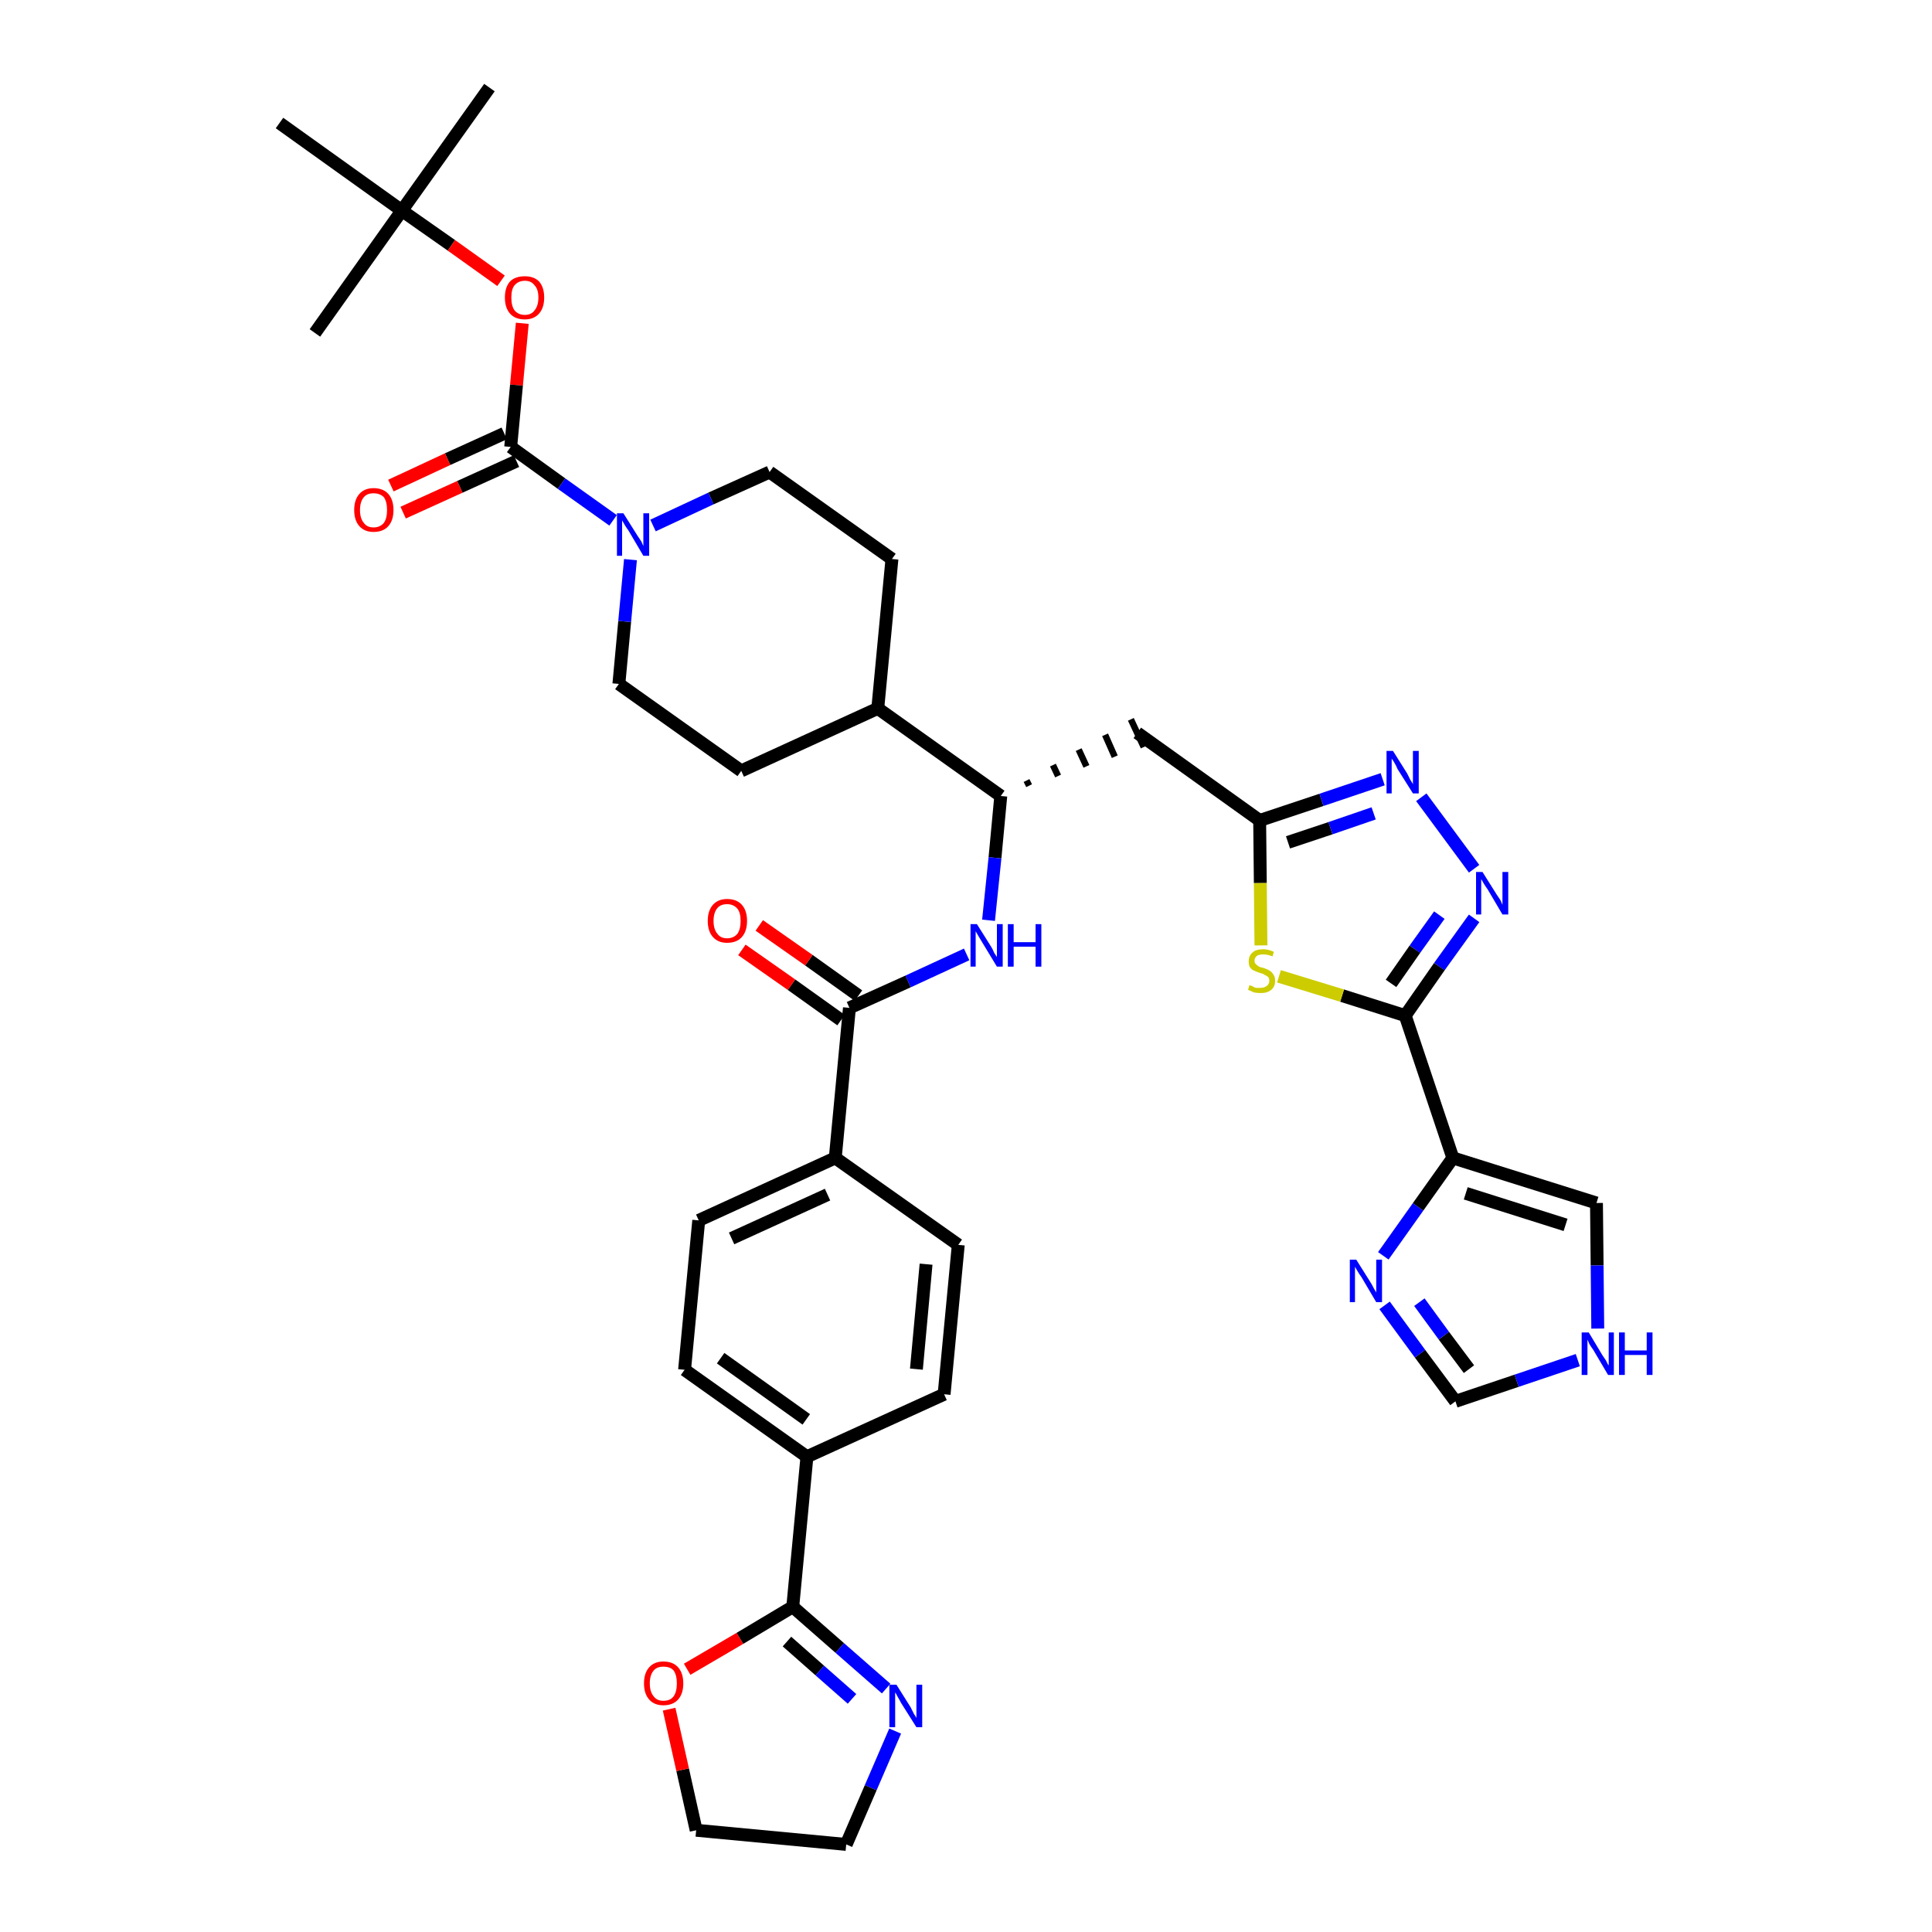 <?xml version='1.0' encoding='iso-8859-1'?>
<svg version='1.1' baseProfile='full'
              xmlns='http://www.w3.org/2000/svg'
                      xmlns:rdkit='http://www.rdkit.org/xml'
                      xmlns:xlink='http://www.w3.org/1999/xlink'
                  xml:space='preserve'
width='300px' height='300px' viewBox='0 0 300 300'>
<!-- END OF HEADER -->
<path class='bond-0 atom-0 atom-1' d='M 76.0,13.6 L 62.4,32.7' style='fill:none;fill-rule:evenodd;stroke:#000000;stroke-width:2.0px;stroke-linecap:butt;stroke-linejoin:miter;stroke-opacity:1' />
<path class='bond-1 atom-1 atom-2' d='M 62.4,32.7 L 48.9,51.7' style='fill:none;fill-rule:evenodd;stroke:#000000;stroke-width:2.0px;stroke-linecap:butt;stroke-linejoin:miter;stroke-opacity:1' />
<path class='bond-2 atom-1 atom-3' d='M 62.4,32.7 L 43.4,19.1' style='fill:none;fill-rule:evenodd;stroke:#000000;stroke-width:2.0px;stroke-linecap:butt;stroke-linejoin:miter;stroke-opacity:1' />
<path class='bond-3 atom-1 atom-4' d='M 62.4,32.7 L 70.1,38.1' style='fill:none;fill-rule:evenodd;stroke:#000000;stroke-width:2.0px;stroke-linecap:butt;stroke-linejoin:miter;stroke-opacity:1' />
<path class='bond-3 atom-1 atom-4' d='M 70.1,38.1 L 77.8,43.6' style='fill:none;fill-rule:evenodd;stroke:#FF0000;stroke-width:2.0px;stroke-linecap:butt;stroke-linejoin:miter;stroke-opacity:1' />
<path class='bond-4 atom-4 atom-5' d='M 81.1,50.2 L 80.2,59.8' style='fill:none;fill-rule:evenodd;stroke:#FF0000;stroke-width:2.0px;stroke-linecap:butt;stroke-linejoin:miter;stroke-opacity:1' />
<path class='bond-4 atom-4 atom-5' d='M 80.2,59.8 L 79.3,69.4' style='fill:none;fill-rule:evenodd;stroke:#000000;stroke-width:2.0px;stroke-linecap:butt;stroke-linejoin:miter;stroke-opacity:1' />
<path class='bond-5 atom-5 atom-6' d='M 78.3,67.3 L 69.5,71.3' style='fill:none;fill-rule:evenodd;stroke:#000000;stroke-width:2.0px;stroke-linecap:butt;stroke-linejoin:miter;stroke-opacity:1' />
<path class='bond-5 atom-5 atom-6' d='M 69.5,71.3 L 60.7,75.4' style='fill:none;fill-rule:evenodd;stroke:#FF0000;stroke-width:2.0px;stroke-linecap:butt;stroke-linejoin:miter;stroke-opacity:1' />
<path class='bond-5 atom-5 atom-6' d='M 80.2,71.6 L 71.4,75.6' style='fill:none;fill-rule:evenodd;stroke:#000000;stroke-width:2.0px;stroke-linecap:butt;stroke-linejoin:miter;stroke-opacity:1' />
<path class='bond-5 atom-5 atom-6' d='M 71.4,75.6 L 62.6,79.6' style='fill:none;fill-rule:evenodd;stroke:#FF0000;stroke-width:2.0px;stroke-linecap:butt;stroke-linejoin:miter;stroke-opacity:1' />
<path class='bond-6 atom-5 atom-7' d='M 79.3,69.4 L 87.2,75.1' style='fill:none;fill-rule:evenodd;stroke:#000000;stroke-width:2.0px;stroke-linecap:butt;stroke-linejoin:miter;stroke-opacity:1' />
<path class='bond-6 atom-5 atom-7' d='M 87.2,75.1 L 95.2,80.8' style='fill:none;fill-rule:evenodd;stroke:#0000FF;stroke-width:2.0px;stroke-linecap:butt;stroke-linejoin:miter;stroke-opacity:1' />
<path class='bond-7 atom-7 atom-8' d='M 101.4,81.6 L 110.4,77.4' style='fill:none;fill-rule:evenodd;stroke:#0000FF;stroke-width:2.0px;stroke-linecap:butt;stroke-linejoin:miter;stroke-opacity:1' />
<path class='bond-7 atom-7 atom-8' d='M 110.4,77.4 L 119.5,73.3' style='fill:none;fill-rule:evenodd;stroke:#000000;stroke-width:2.0px;stroke-linecap:butt;stroke-linejoin:miter;stroke-opacity:1' />
<path class='bond-38 atom-38 atom-7' d='M 96.1,106.2 L 97.0,96.5' style='fill:none;fill-rule:evenodd;stroke:#000000;stroke-width:2.0px;stroke-linecap:butt;stroke-linejoin:miter;stroke-opacity:1' />
<path class='bond-38 atom-38 atom-7' d='M 97.0,96.5 L 97.9,86.9' style='fill:none;fill-rule:evenodd;stroke:#0000FF;stroke-width:2.0px;stroke-linecap:butt;stroke-linejoin:miter;stroke-opacity:1' />
<path class='bond-8 atom-8 atom-9' d='M 119.5,73.3 L 138.5,86.8' style='fill:none;fill-rule:evenodd;stroke:#000000;stroke-width:2.0px;stroke-linecap:butt;stroke-linejoin:miter;stroke-opacity:1' />
<path class='bond-9 atom-9 atom-10' d='M 138.5,86.8 L 136.3,110.0' style='fill:none;fill-rule:evenodd;stroke:#000000;stroke-width:2.0px;stroke-linecap:butt;stroke-linejoin:miter;stroke-opacity:1' />
<path class='bond-10 atom-10 atom-11' d='M 136.3,110.0 L 155.4,123.6' style='fill:none;fill-rule:evenodd;stroke:#000000;stroke-width:2.0px;stroke-linecap:butt;stroke-linejoin:miter;stroke-opacity:1' />
<path class='bond-36 atom-10 atom-37' d='M 136.3,110.0 L 115.1,119.7' style='fill:none;fill-rule:evenodd;stroke:#000000;stroke-width:2.0px;stroke-linecap:butt;stroke-linejoin:miter;stroke-opacity:1' />
<path class='bond-11 atom-11 atom-12' d='M 159.8,122.0 L 159.4,121.2' style='fill:none;fill-rule:evenodd;stroke:#000000;stroke-width:1.0px;stroke-linecap:butt;stroke-linejoin:miter;stroke-opacity:1' />
<path class='bond-11 atom-11 atom-12' d='M 164.3,120.5 L 163.5,118.8' style='fill:none;fill-rule:evenodd;stroke:#000000;stroke-width:1.0px;stroke-linecap:butt;stroke-linejoin:miter;stroke-opacity:1' />
<path class='bond-11 atom-11 atom-12' d='M 168.7,119.0 L 167.5,116.4' style='fill:none;fill-rule:evenodd;stroke:#000000;stroke-width:1.0px;stroke-linecap:butt;stroke-linejoin:miter;stroke-opacity:1' />
<path class='bond-11 atom-11 atom-12' d='M 173.1,117.5 L 171.6,114.1' style='fill:none;fill-rule:evenodd;stroke:#000000;stroke-width:1.0px;stroke-linecap:butt;stroke-linejoin:miter;stroke-opacity:1' />
<path class='bond-11 atom-11 atom-12' d='M 177.6,116.0 L 175.6,111.7' style='fill:none;fill-rule:evenodd;stroke:#000000;stroke-width:1.0px;stroke-linecap:butt;stroke-linejoin:miter;stroke-opacity:1' />
<path class='bond-22 atom-11 atom-23' d='M 155.4,123.6 L 154.5,133.2' style='fill:none;fill-rule:evenodd;stroke:#000000;stroke-width:2.0px;stroke-linecap:butt;stroke-linejoin:miter;stroke-opacity:1' />
<path class='bond-22 atom-11 atom-23' d='M 154.5,133.2 L 153.5,142.9' style='fill:none;fill-rule:evenodd;stroke:#0000FF;stroke-width:2.0px;stroke-linecap:butt;stroke-linejoin:miter;stroke-opacity:1' />
<path class='bond-12 atom-12 atom-13' d='M 176.6,113.8 L 195.6,127.4' style='fill:none;fill-rule:evenodd;stroke:#000000;stroke-width:2.0px;stroke-linecap:butt;stroke-linejoin:miter;stroke-opacity:1' />
<path class='bond-13 atom-13 atom-14' d='M 195.6,127.4 L 205.2,124.2' style='fill:none;fill-rule:evenodd;stroke:#000000;stroke-width:2.0px;stroke-linecap:butt;stroke-linejoin:miter;stroke-opacity:1' />
<path class='bond-13 atom-13 atom-14' d='M 205.2,124.2 L 214.7,121.0' style='fill:none;fill-rule:evenodd;stroke:#0000FF;stroke-width:2.0px;stroke-linecap:butt;stroke-linejoin:miter;stroke-opacity:1' />
<path class='bond-13 atom-13 atom-14' d='M 200.0,130.8 L 206.6,128.6' style='fill:none;fill-rule:evenodd;stroke:#000000;stroke-width:2.0px;stroke-linecap:butt;stroke-linejoin:miter;stroke-opacity:1' />
<path class='bond-13 atom-13 atom-14' d='M 206.6,128.6 L 213.3,126.3' style='fill:none;fill-rule:evenodd;stroke:#0000FF;stroke-width:2.0px;stroke-linecap:butt;stroke-linejoin:miter;stroke-opacity:1' />
<path class='bond-39 atom-22 atom-13' d='M 195.8,146.8 L 195.7,137.1' style='fill:none;fill-rule:evenodd;stroke:#CCCC00;stroke-width:2.0px;stroke-linecap:butt;stroke-linejoin:miter;stroke-opacity:1' />
<path class='bond-39 atom-22 atom-13' d='M 195.7,137.1 L 195.6,127.4' style='fill:none;fill-rule:evenodd;stroke:#000000;stroke-width:2.0px;stroke-linecap:butt;stroke-linejoin:miter;stroke-opacity:1' />
<path class='bond-14 atom-14 atom-15' d='M 220.7,123.8 L 228.9,134.9' style='fill:none;fill-rule:evenodd;stroke:#0000FF;stroke-width:2.0px;stroke-linecap:butt;stroke-linejoin:miter;stroke-opacity:1' />
<path class='bond-15 atom-15 atom-16' d='M 228.9,142.6 L 223.5,150.1' style='fill:none;fill-rule:evenodd;stroke:#0000FF;stroke-width:2.0px;stroke-linecap:butt;stroke-linejoin:miter;stroke-opacity:1' />
<path class='bond-15 atom-15 atom-16' d='M 223.5,150.1 L 218.2,157.7' style='fill:none;fill-rule:evenodd;stroke:#000000;stroke-width:2.0px;stroke-linecap:butt;stroke-linejoin:miter;stroke-opacity:1' />
<path class='bond-15 atom-15 atom-16' d='M 223.5,142.1 L 219.7,147.4' style='fill:none;fill-rule:evenodd;stroke:#0000FF;stroke-width:2.0px;stroke-linecap:butt;stroke-linejoin:miter;stroke-opacity:1' />
<path class='bond-15 atom-15 atom-16' d='M 219.7,147.4 L 216.0,152.7' style='fill:none;fill-rule:evenodd;stroke:#000000;stroke-width:2.0px;stroke-linecap:butt;stroke-linejoin:miter;stroke-opacity:1' />
<path class='bond-16 atom-16 atom-17' d='M 218.2,157.7 L 225.6,179.8' style='fill:none;fill-rule:evenodd;stroke:#000000;stroke-width:2.0px;stroke-linecap:butt;stroke-linejoin:miter;stroke-opacity:1' />
<path class='bond-21 atom-16 atom-22' d='M 218.2,157.7 L 208.4,154.6' style='fill:none;fill-rule:evenodd;stroke:#000000;stroke-width:2.0px;stroke-linecap:butt;stroke-linejoin:miter;stroke-opacity:1' />
<path class='bond-21 atom-16 atom-22' d='M 208.4,154.6 L 198.6,151.6' style='fill:none;fill-rule:evenodd;stroke:#CCCC00;stroke-width:2.0px;stroke-linecap:butt;stroke-linejoin:miter;stroke-opacity:1' />
<path class='bond-17 atom-17 atom-18' d='M 225.6,179.8 L 247.9,186.8' style='fill:none;fill-rule:evenodd;stroke:#000000;stroke-width:2.0px;stroke-linecap:butt;stroke-linejoin:miter;stroke-opacity:1' />
<path class='bond-17 atom-17 atom-18' d='M 227.6,185.3 L 243.1,190.2' style='fill:none;fill-rule:evenodd;stroke:#000000;stroke-width:2.0px;stroke-linecap:butt;stroke-linejoin:miter;stroke-opacity:1' />
<path class='bond-41 atom-21 atom-17' d='M 214.8,195.0 L 220.2,187.4' style='fill:none;fill-rule:evenodd;stroke:#0000FF;stroke-width:2.0px;stroke-linecap:butt;stroke-linejoin:miter;stroke-opacity:1' />
<path class='bond-41 atom-21 atom-17' d='M 220.2,187.4 L 225.6,179.8' style='fill:none;fill-rule:evenodd;stroke:#000000;stroke-width:2.0px;stroke-linecap:butt;stroke-linejoin:miter;stroke-opacity:1' />
<path class='bond-18 atom-18 atom-19' d='M 247.9,186.8 L 248.0,196.5' style='fill:none;fill-rule:evenodd;stroke:#000000;stroke-width:2.0px;stroke-linecap:butt;stroke-linejoin:miter;stroke-opacity:1' />
<path class='bond-18 atom-18 atom-19' d='M 248.0,196.5 L 248.1,206.3' style='fill:none;fill-rule:evenodd;stroke:#0000FF;stroke-width:2.0px;stroke-linecap:butt;stroke-linejoin:miter;stroke-opacity:1' />
<path class='bond-19 atom-19 atom-20' d='M 245.0,211.2 L 235.5,214.4' style='fill:none;fill-rule:evenodd;stroke:#0000FF;stroke-width:2.0px;stroke-linecap:butt;stroke-linejoin:miter;stroke-opacity:1' />
<path class='bond-19 atom-19 atom-20' d='M 235.5,214.4 L 226.0,217.6' style='fill:none;fill-rule:evenodd;stroke:#000000;stroke-width:2.0px;stroke-linecap:butt;stroke-linejoin:miter;stroke-opacity:1' />
<path class='bond-20 atom-20 atom-21' d='M 226.0,217.6 L 220.5,210.2' style='fill:none;fill-rule:evenodd;stroke:#000000;stroke-width:2.0px;stroke-linecap:butt;stroke-linejoin:miter;stroke-opacity:1' />
<path class='bond-20 atom-20 atom-21' d='M 220.5,210.2 L 215.0,202.7' style='fill:none;fill-rule:evenodd;stroke:#0000FF;stroke-width:2.0px;stroke-linecap:butt;stroke-linejoin:miter;stroke-opacity:1' />
<path class='bond-20 atom-20 atom-21' d='M 228.1,212.6 L 224.2,207.4' style='fill:none;fill-rule:evenodd;stroke:#000000;stroke-width:2.0px;stroke-linecap:butt;stroke-linejoin:miter;stroke-opacity:1' />
<path class='bond-20 atom-20 atom-21' d='M 224.2,207.4 L 220.4,202.2' style='fill:none;fill-rule:evenodd;stroke:#0000FF;stroke-width:2.0px;stroke-linecap:butt;stroke-linejoin:miter;stroke-opacity:1' />
<path class='bond-23 atom-23 atom-24' d='M 150.1,148.2 L 141.0,152.4' style='fill:none;fill-rule:evenodd;stroke:#0000FF;stroke-width:2.0px;stroke-linecap:butt;stroke-linejoin:miter;stroke-opacity:1' />
<path class='bond-23 atom-23 atom-24' d='M 141.0,152.4 L 131.9,156.5' style='fill:none;fill-rule:evenodd;stroke:#000000;stroke-width:2.0px;stroke-linecap:butt;stroke-linejoin:miter;stroke-opacity:1' />
<path class='bond-24 atom-24 atom-25' d='M 133.3,154.6 L 125.6,149.1' style='fill:none;fill-rule:evenodd;stroke:#000000;stroke-width:2.0px;stroke-linecap:butt;stroke-linejoin:miter;stroke-opacity:1' />
<path class='bond-24 atom-24 atom-25' d='M 125.6,149.1 L 117.9,143.7' style='fill:none;fill-rule:evenodd;stroke:#FF0000;stroke-width:2.0px;stroke-linecap:butt;stroke-linejoin:miter;stroke-opacity:1' />
<path class='bond-24 atom-24 atom-25' d='M 130.6,158.4 L 122.9,152.9' style='fill:none;fill-rule:evenodd;stroke:#000000;stroke-width:2.0px;stroke-linecap:butt;stroke-linejoin:miter;stroke-opacity:1' />
<path class='bond-24 atom-24 atom-25' d='M 122.9,152.9 L 115.2,147.5' style='fill:none;fill-rule:evenodd;stroke:#FF0000;stroke-width:2.0px;stroke-linecap:butt;stroke-linejoin:miter;stroke-opacity:1' />
<path class='bond-25 atom-24 atom-26' d='M 131.9,156.5 L 129.7,179.8' style='fill:none;fill-rule:evenodd;stroke:#000000;stroke-width:2.0px;stroke-linecap:butt;stroke-linejoin:miter;stroke-opacity:1' />
<path class='bond-26 atom-26 atom-27' d='M 129.7,179.8 L 108.5,189.5' style='fill:none;fill-rule:evenodd;stroke:#000000;stroke-width:2.0px;stroke-linecap:butt;stroke-linejoin:miter;stroke-opacity:1' />
<path class='bond-26 atom-26 atom-27' d='M 128.5,185.5 L 113.6,192.3' style='fill:none;fill-rule:evenodd;stroke:#000000;stroke-width:2.0px;stroke-linecap:butt;stroke-linejoin:miter;stroke-opacity:1' />
<path class='bond-40 atom-36 atom-26' d='M 148.8,193.3 L 129.7,179.8' style='fill:none;fill-rule:evenodd;stroke:#000000;stroke-width:2.0px;stroke-linecap:butt;stroke-linejoin:miter;stroke-opacity:1' />
<path class='bond-27 atom-27 atom-28' d='M 108.5,189.5 L 106.3,212.7' style='fill:none;fill-rule:evenodd;stroke:#000000;stroke-width:2.0px;stroke-linecap:butt;stroke-linejoin:miter;stroke-opacity:1' />
<path class='bond-28 atom-28 atom-29' d='M 106.3,212.7 L 125.3,226.2' style='fill:none;fill-rule:evenodd;stroke:#000000;stroke-width:2.0px;stroke-linecap:butt;stroke-linejoin:miter;stroke-opacity:1' />
<path class='bond-28 atom-28 atom-29' d='M 111.9,210.9 L 125.2,220.4' style='fill:none;fill-rule:evenodd;stroke:#000000;stroke-width:2.0px;stroke-linecap:butt;stroke-linejoin:miter;stroke-opacity:1' />
<path class='bond-29 atom-29 atom-30' d='M 125.3,226.2 L 123.1,249.5' style='fill:none;fill-rule:evenodd;stroke:#000000;stroke-width:2.0px;stroke-linecap:butt;stroke-linejoin:miter;stroke-opacity:1' />
<path class='bond-34 atom-29 atom-35' d='M 125.3,226.2 L 146.6,216.5' style='fill:none;fill-rule:evenodd;stroke:#000000;stroke-width:2.0px;stroke-linecap:butt;stroke-linejoin:miter;stroke-opacity:1' />
<path class='bond-30 atom-30 atom-31' d='M 123.1,249.5 L 130.4,255.9' style='fill:none;fill-rule:evenodd;stroke:#000000;stroke-width:2.0px;stroke-linecap:butt;stroke-linejoin:miter;stroke-opacity:1' />
<path class='bond-30 atom-30 atom-31' d='M 130.4,255.9 L 137.6,262.2' style='fill:none;fill-rule:evenodd;stroke:#0000FF;stroke-width:2.0px;stroke-linecap:butt;stroke-linejoin:miter;stroke-opacity:1' />
<path class='bond-30 atom-30 atom-31' d='M 122.2,254.9 L 127.3,259.4' style='fill:none;fill-rule:evenodd;stroke:#000000;stroke-width:2.0px;stroke-linecap:butt;stroke-linejoin:miter;stroke-opacity:1' />
<path class='bond-30 atom-30 atom-31' d='M 127.3,259.4 L 132.3,263.8' style='fill:none;fill-rule:evenodd;stroke:#0000FF;stroke-width:2.0px;stroke-linecap:butt;stroke-linejoin:miter;stroke-opacity:1' />
<path class='bond-42 atom-34 atom-30' d='M 106.7,259.2 L 114.9,254.4' style='fill:none;fill-rule:evenodd;stroke:#FF0000;stroke-width:2.0px;stroke-linecap:butt;stroke-linejoin:miter;stroke-opacity:1' />
<path class='bond-42 atom-34 atom-30' d='M 114.9,254.4 L 123.1,249.5' style='fill:none;fill-rule:evenodd;stroke:#000000;stroke-width:2.0px;stroke-linecap:butt;stroke-linejoin:miter;stroke-opacity:1' />
<path class='bond-31 atom-31 atom-32' d='M 139.0,268.8 L 135.2,277.6' style='fill:none;fill-rule:evenodd;stroke:#0000FF;stroke-width:2.0px;stroke-linecap:butt;stroke-linejoin:miter;stroke-opacity:1' />
<path class='bond-31 atom-31 atom-32' d='M 135.2,277.6 L 131.4,286.4' style='fill:none;fill-rule:evenodd;stroke:#000000;stroke-width:2.0px;stroke-linecap:butt;stroke-linejoin:miter;stroke-opacity:1' />
<path class='bond-32 atom-32 atom-33' d='M 131.4,286.4 L 108.1,284.2' style='fill:none;fill-rule:evenodd;stroke:#000000;stroke-width:2.0px;stroke-linecap:butt;stroke-linejoin:miter;stroke-opacity:1' />
<path class='bond-33 atom-33 atom-34' d='M 108.1,284.2 L 106.0,274.8' style='fill:none;fill-rule:evenodd;stroke:#000000;stroke-width:2.0px;stroke-linecap:butt;stroke-linejoin:miter;stroke-opacity:1' />
<path class='bond-33 atom-33 atom-34' d='M 106.0,274.8 L 103.9,265.4' style='fill:none;fill-rule:evenodd;stroke:#FF0000;stroke-width:2.0px;stroke-linecap:butt;stroke-linejoin:miter;stroke-opacity:1' />
<path class='bond-35 atom-35 atom-36' d='M 146.6,216.5 L 148.8,193.3' style='fill:none;fill-rule:evenodd;stroke:#000000;stroke-width:2.0px;stroke-linecap:butt;stroke-linejoin:miter;stroke-opacity:1' />
<path class='bond-35 atom-35 atom-36' d='M 142.3,212.6 L 143.8,196.3' style='fill:none;fill-rule:evenodd;stroke:#000000;stroke-width:2.0px;stroke-linecap:butt;stroke-linejoin:miter;stroke-opacity:1' />
<path class='bond-37 atom-37 atom-38' d='M 115.1,119.7 L 96.1,106.2' style='fill:none;fill-rule:evenodd;stroke:#000000;stroke-width:2.0px;stroke-linecap:butt;stroke-linejoin:miter;stroke-opacity:1' />
<path  class='atom-4' d='M 78.4 46.2
Q 78.4 44.6, 79.2 43.7
Q 80.0 42.9, 81.5 42.9
Q 82.9 42.9, 83.7 43.7
Q 84.5 44.6, 84.5 46.2
Q 84.5 47.8, 83.7 48.7
Q 82.9 49.6, 81.5 49.6
Q 80.0 49.6, 79.2 48.7
Q 78.4 47.8, 78.4 46.2
M 81.5 48.9
Q 82.5 48.9, 83.0 48.2
Q 83.6 47.5, 83.6 46.2
Q 83.6 44.9, 83.0 44.3
Q 82.5 43.6, 81.5 43.6
Q 80.5 43.6, 79.9 44.3
Q 79.4 44.9, 79.4 46.2
Q 79.4 47.5, 79.9 48.2
Q 80.5 48.9, 81.5 48.9
' fill='#FF0000'/>
<path  class='atom-6' d='M 55.0 79.2
Q 55.0 77.6, 55.8 76.7
Q 56.6 75.8, 58.0 75.8
Q 59.5 75.8, 60.3 76.7
Q 61.1 77.6, 61.1 79.2
Q 61.1 80.8, 60.3 81.7
Q 59.5 82.6, 58.0 82.6
Q 56.6 82.6, 55.8 81.7
Q 55.0 80.8, 55.0 79.2
M 58.0 81.9
Q 59.0 81.9, 59.6 81.2
Q 60.1 80.5, 60.1 79.2
Q 60.1 77.9, 59.6 77.2
Q 59.0 76.6, 58.0 76.6
Q 57.0 76.6, 56.5 77.2
Q 55.9 77.9, 55.9 79.2
Q 55.9 80.5, 56.5 81.2
Q 57.0 81.9, 58.0 81.9
' fill='#FF0000'/>
<path  class='atom-7' d='M 96.8 79.7
L 99.0 83.2
Q 99.2 83.5, 99.6 84.1
Q 99.9 84.8, 99.9 84.8
L 99.9 79.7
L 100.8 79.7
L 100.8 86.3
L 99.9 86.3
L 97.6 82.4
Q 97.3 82.0, 97.0 81.5
Q 96.7 81.0, 96.6 80.8
L 96.6 86.3
L 95.8 86.3
L 95.8 79.7
L 96.8 79.7
' fill='#0000FF'/>
<path  class='atom-14' d='M 216.3 116.6
L 218.5 120.1
Q 218.7 120.5, 219.0 121.1
Q 219.4 121.7, 219.4 121.8
L 219.4 116.6
L 220.3 116.6
L 220.3 123.2
L 219.4 123.2
L 217.0 119.4
Q 216.8 118.9, 216.5 118.4
Q 216.2 117.9, 216.1 117.8
L 216.1 123.2
L 215.3 123.2
L 215.3 116.6
L 216.3 116.6
' fill='#0000FF'/>
<path  class='atom-15' d='M 230.2 135.4
L 232.4 138.9
Q 232.6 139.2, 233.0 139.8
Q 233.3 140.5, 233.3 140.5
L 233.3 135.4
L 234.2 135.4
L 234.2 142.0
L 233.3 142.0
L 231.0 138.1
Q 230.7 137.7, 230.4 137.2
Q 230.1 136.7, 230.0 136.5
L 230.0 142.0
L 229.2 142.0
L 229.2 135.4
L 230.2 135.4
' fill='#0000FF'/>
<path  class='atom-19' d='M 246.7 206.9
L 248.8 210.4
Q 249.0 210.7, 249.4 211.3
Q 249.7 212.0, 249.8 212.0
L 249.8 206.9
L 250.6 206.9
L 250.6 213.5
L 249.7 213.5
L 247.4 209.6
Q 247.1 209.2, 246.8 208.7
Q 246.6 208.2, 246.5 208.0
L 246.5 213.5
L 245.6 213.5
L 245.6 206.9
L 246.7 206.9
' fill='#0000FF'/>
<path  class='atom-19' d='M 251.4 206.9
L 252.3 206.9
L 252.3 209.7
L 255.7 209.7
L 255.7 206.9
L 256.6 206.9
L 256.6 213.5
L 255.7 213.5
L 255.7 210.4
L 252.3 210.4
L 252.3 213.5
L 251.4 213.5
L 251.4 206.9
' fill='#0000FF'/>
<path  class='atom-21' d='M 210.6 195.6
L 212.8 199.1
Q 213.0 199.4, 213.3 200.0
Q 213.7 200.7, 213.7 200.7
L 213.7 195.6
L 214.6 195.6
L 214.6 202.2
L 213.7 202.2
L 211.4 198.3
Q 211.1 197.9, 210.8 197.4
Q 210.5 196.9, 210.4 196.7
L 210.4 202.2
L 209.6 202.2
L 209.6 195.6
L 210.6 195.6
' fill='#0000FF'/>
<path  class='atom-22' d='M 194.0 153.0
Q 194.1 153.0, 194.4 153.1
Q 194.7 153.3, 195.0 153.4
Q 195.4 153.4, 195.7 153.4
Q 196.3 153.4, 196.7 153.1
Q 197.1 152.8, 197.1 152.3
Q 197.1 151.9, 196.9 151.7
Q 196.7 151.5, 196.4 151.4
Q 196.2 151.2, 195.7 151.1
Q 195.1 150.9, 194.7 150.7
Q 194.4 150.6, 194.1 150.2
Q 193.9 149.9, 193.9 149.3
Q 193.9 148.4, 194.5 147.9
Q 195.0 147.4, 196.2 147.4
Q 196.9 147.4, 197.8 147.8
L 197.6 148.5
Q 196.8 148.2, 196.2 148.2
Q 195.5 148.2, 195.2 148.4
Q 194.8 148.7, 194.8 149.2
Q 194.8 149.5, 195.0 149.7
Q 195.2 149.9, 195.5 150.1
Q 195.7 150.2, 196.2 150.3
Q 196.8 150.5, 197.1 150.7
Q 197.5 150.9, 197.7 151.3
Q 198.0 151.6, 198.0 152.3
Q 198.0 153.2, 197.4 153.7
Q 196.8 154.2, 195.8 154.2
Q 195.2 154.2, 194.7 154.1
Q 194.3 153.9, 193.8 153.7
L 194.0 153.0
' fill='#CCCC00'/>
<path  class='atom-23' d='M 151.7 143.5
L 153.9 147.0
Q 154.1 147.3, 154.4 148.0
Q 154.8 148.6, 154.8 148.6
L 154.8 143.5
L 155.7 143.5
L 155.7 150.1
L 154.8 150.1
L 152.5 146.3
Q 152.2 145.8, 151.9 145.3
Q 151.6 144.8, 151.5 144.6
L 151.5 150.1
L 150.7 150.1
L 150.7 143.5
L 151.7 143.5
' fill='#0000FF'/>
<path  class='atom-23' d='M 156.5 143.5
L 157.4 143.5
L 157.4 146.3
L 160.8 146.3
L 160.8 143.5
L 161.7 143.5
L 161.7 150.1
L 160.8 150.1
L 160.8 147.0
L 157.4 147.0
L 157.4 150.1
L 156.5 150.1
L 156.5 143.5
' fill='#0000FF'/>
<path  class='atom-25' d='M 109.9 143.0
Q 109.9 141.4, 110.7 140.5
Q 111.5 139.6, 112.9 139.6
Q 114.4 139.6, 115.2 140.5
Q 116.0 141.4, 116.0 143.0
Q 116.0 144.6, 115.2 145.5
Q 114.4 146.4, 112.9 146.4
Q 111.5 146.4, 110.7 145.5
Q 109.9 144.6, 109.9 143.0
M 112.9 145.7
Q 113.9 145.7, 114.5 145.0
Q 115.0 144.3, 115.0 143.0
Q 115.0 141.7, 114.5 141.1
Q 113.9 140.4, 112.9 140.4
Q 111.9 140.4, 111.4 141.0
Q 110.8 141.7, 110.8 143.0
Q 110.8 144.3, 111.4 145.0
Q 111.9 145.7, 112.9 145.7
' fill='#FF0000'/>
<path  class='atom-31' d='M 139.2 261.6
L 141.4 265.1
Q 141.6 265.5, 141.9 266.1
Q 142.3 266.7, 142.3 266.8
L 142.3 261.6
L 143.2 261.6
L 143.2 268.2
L 142.3 268.2
L 139.9 264.4
Q 139.7 264.0, 139.4 263.5
Q 139.1 262.9, 139.0 262.8
L 139.0 268.2
L 138.1 268.2
L 138.1 261.6
L 139.2 261.6
' fill='#0000FF'/>
<path  class='atom-34' d='M 100.0 261.4
Q 100.0 259.8, 100.8 258.9
Q 101.6 258.0, 103.0 258.0
Q 104.5 258.0, 105.3 258.9
Q 106.1 259.8, 106.1 261.4
Q 106.1 263.0, 105.3 263.9
Q 104.5 264.8, 103.0 264.8
Q 101.6 264.8, 100.8 263.9
Q 100.0 263.0, 100.0 261.4
M 103.0 264.1
Q 104.1 264.1, 104.6 263.4
Q 105.1 262.7, 105.1 261.4
Q 105.1 260.1, 104.6 259.4
Q 104.1 258.8, 103.0 258.8
Q 102.0 258.8, 101.5 259.4
Q 100.9 260.1, 100.9 261.4
Q 100.9 262.7, 101.5 263.4
Q 102.0 264.1, 103.0 264.1
' fill='#FF0000'/>
</svg>
